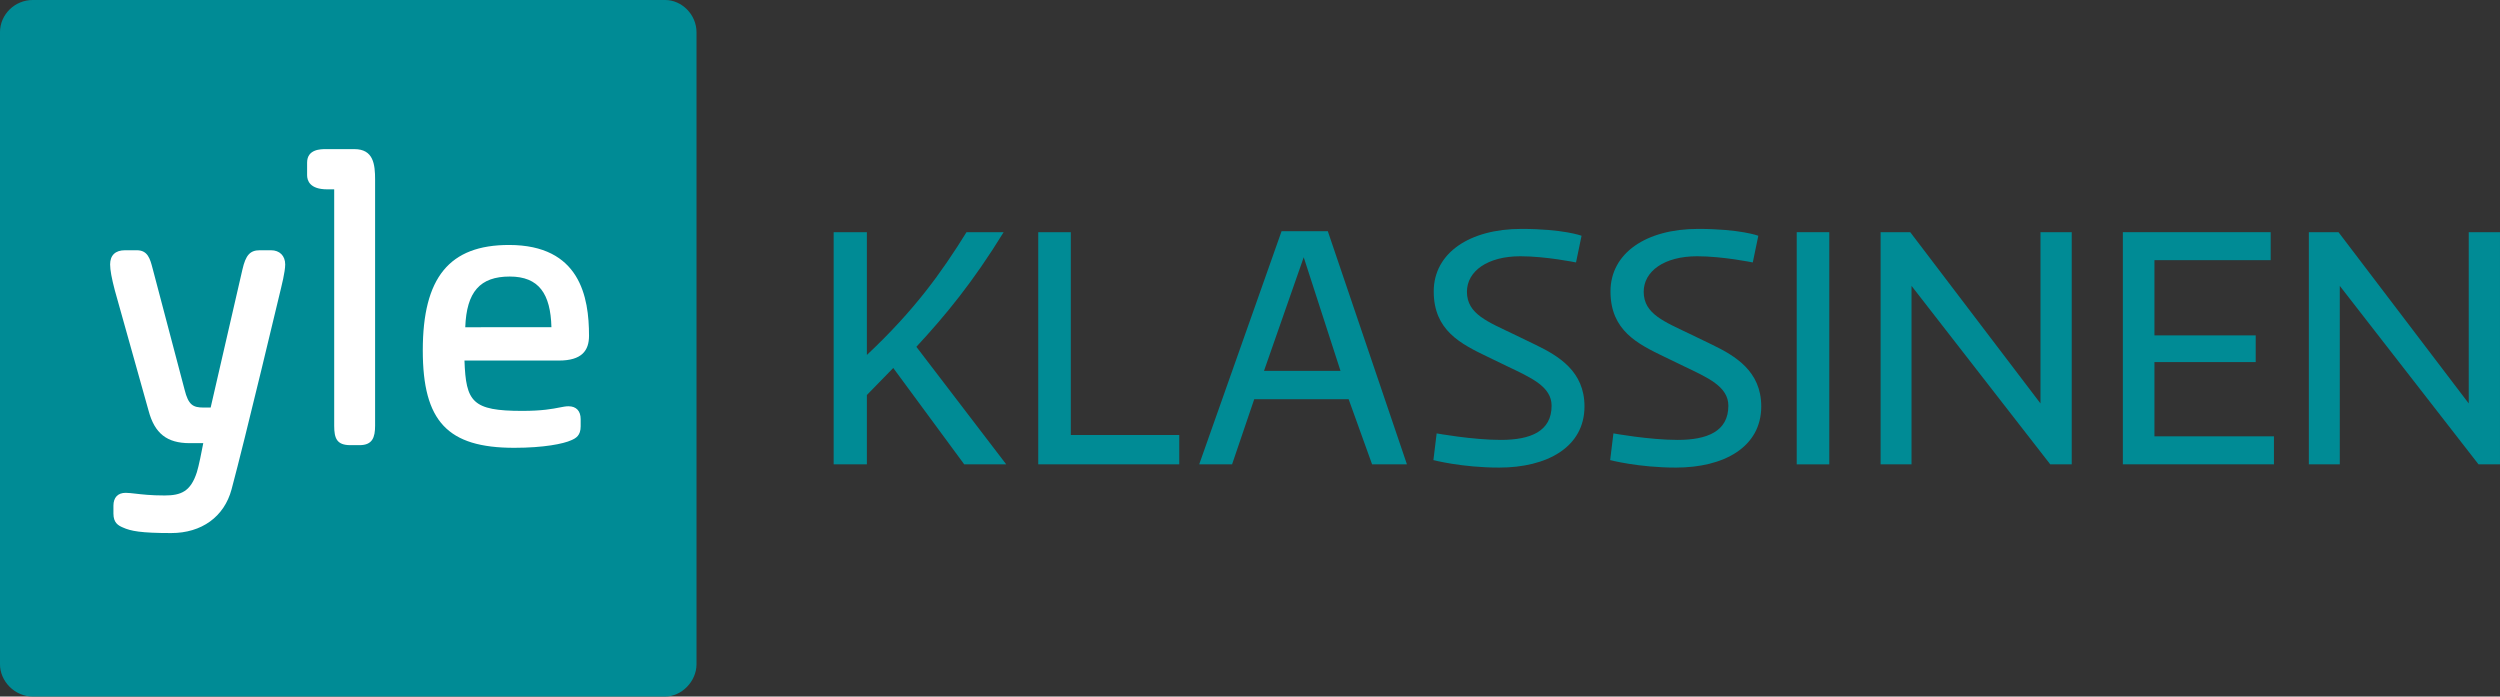 <svg id="c" enable-background="new 0 0 1206.125 595.28" version="1.1" viewBox="0 0 820.3 228.54" xml:space="preserve" xmlns="http://www.w3.org/2000/svg" xmlns:xlink="http://www.w3.org/1999/xlink"><rect x="0" y="0" width="820.3" height="228.54" fill="#333333" stroke="none"/><g id="d" transform="translate(-166.13 -28.544)" fill="#008b95"><g id="e"><defs id="f"><rect id="b" x="166.12" y="28.544" width="228.55" height="228.54"/></defs><clipPath id="a"><use id="g" width="100%" height="100%" overflow="visible" xlink:href="#b"/></clipPath><path id="h" d="m394.67 39.143v207.34c0 5.661-4.894 10.606-10.265 10.606h-207.55c-5.832 0-10.73-4.945-10.73-10.606v-207.34c0-5.884 4.898-10.599 10.73-10.599h207.55c5.371 0 10.265 4.715 10.265 10.599" clip-path="url(#a)" fill="#008b95"/><path id="i" d="m259.71 115.3c0-2.823-1.831-4.644-4.651-4.644h-3.683c-3.191 0-4.625 1.589-5.704 6.33l-10.422 45.284h-2.32c-3.514 0-4.985-0.884-6.229-5.843l-10.412-39.478-0.116-0.432c-0.794-3.018-1.544-5.861-5.14-5.861h-3.901c-3.141 0-4.869 1.647-4.869 4.644 0 1.822 0.495 4.532 1.557 8.56l11.065 39.463c1.983 7.447 6.024 10.63 13.5 10.63h4.438c-0.468 2.478-1.47 7.582-2.096 9.52-2.029 6.317-5.172 7.643-10.586 7.643-4.47 0-7.403-0.345-9.544-0.595-1.287-0.147-2.313-0.271-3.254-0.271-2.543 0-3.996 1.536-3.996 4.214v2.602c0 2.975 1.528 3.886 3.073 4.543 2.635 1.195 5.945 1.842 15.889 1.842 9.975 0 17.378-5.346 19.792-14.316 4.383-16.273 16.152-65.692 16.268-66.173-1e-3 -2e-3 1.341-5.229 1.341-7.662" clip-path="url(#a)" fill="#fff"/><path id="j" d="m289.21 87.545c0-5.102-0.526-10.073-6.821-10.073h-9.323c-1.683 0-6.167 0-6.167 4.43v4.125c0 1.735 0.858 4.643 6.595 4.643h2.294v77.557c0 4.142 0.845 6.382 5.295 6.382h3.038c4.223 0 5.088-2.549 5.088-6.382v-80.682z" clip-path="url(#a)" fill="#fff"/><path id="k" d="m359.4 138.71c0-12.667-2.912-29.787-26.259-29.787-19.564 0-28.288 10.67-28.288 34.583 0 23.307 8.14 31.972 30.024 31.972 9.765 0 16.178-1.336 18.68-2.482 1.57-0.666 3.099-1.562 3.099-4.556v-2.378c0-2.684-1.454-4.215-3.995-4.215-0.892 0-1.803 0.179-2.952 0.405-2.248 0.442-5.643 1.113-12.232 1.113-16.421 0-18.475-2.963-18.946-16.519h31.016c7.472 0 9.853-3.251 9.853-8.136m-12.338-2.813-28.274 0.023c0.426-11.647 4.857-16.632 14.586-16.638 9.585-2e-3 13.404 5.669 13.688 16.615" clip-path="url(#a)" fill="#fff"/></g><g id="l"><path id="m" d="m439.67 104.73h10.898v40.279c15.599-14.637 24.467-27.031 32.693-40.279h12.18c-10.043 16.347-19.125 27.352-28.634 37.608l29.488 38.57h-13.782l-23.292-31.625-8.653 8.867v22.758h-10.898z"/><path id="n" d="m506.8 180.9v-76.178h10.685v66.563h35.578v9.615z"/><path id="o" d="m608.65 159.54h-30.984l-7.266 21.368h-10.791l27.031-76.499h15.172l25.962 76.499h-11.432zm-14.744-46.584-13.035 37.288h25.107z"/><path id="p" d="m660.71 148.74-6.411-3.098c-8.868-4.274-17.735-8.654-17.735-21.475 0-12.607 11.752-20.514 28.74-20.514 13.782 0 19.766 2.244 19.766 2.244l-1.816 8.761s-9.829-2.03-18.27-2.03c-10.791 0-17.522 4.915-17.522 11.646 0 7.372 6.838 9.83 15.92 14.21l6.624 3.206c7.479 3.632 16.026 8.654 16.026 20.193 0 13.462-12.394 20.086-27.993 20.086-12.286 0-21.582-2.457-21.582-2.457l1.068-8.762s11.753 2.137 21.048 2.137c9.723 0 16.668-2.777 16.668-11.218-1e-3 -6.304-6.732-9.189-14.531-12.929z"/><path id="q" d="m718.71 148.74-6.411-3.098c-8.868-4.274-17.735-8.654-17.735-21.475 0-12.607 11.752-20.514 28.74-20.514 13.782 0 19.766 2.244 19.766 2.244l-1.816 8.761s-9.829-2.03-18.27-2.03c-10.791 0-17.522 4.915-17.522 11.646 0 7.372 6.838 9.83 15.92 14.21l6.624 3.206c7.479 3.632 16.026 8.654 16.026 20.193 0 13.462-12.394 20.086-27.993 20.086-12.286 0-21.582-2.457-21.582-2.457l1.068-8.762s11.753 2.137 21.048 2.137c9.723 0 16.668-2.777 16.668-11.218-1e-3 -6.304-6.732-9.189-14.531-12.929z"/><path id="r" d="m755.67 104.73h10.685v76.178h-10.685z"/><path id="s" d="m793.34 180.9h-10.149v-76.178h9.723l42.736 56.199v-56.199h10.257v76.178h-7.052l-45.515-58.549z"/><path id="t" d="m862.68 180.9v-76.178h48.506v9.188h-38.143v24.68h33.229v8.761h-33.229v24.36h39.211v9.188h-49.574z"/><path id="u" d="m933.86 180.9h-10.149v-76.178h9.723l42.736 56.199v-56.199h10.257v76.178h-7.052l-45.515-58.549z"/></g></g></svg>
